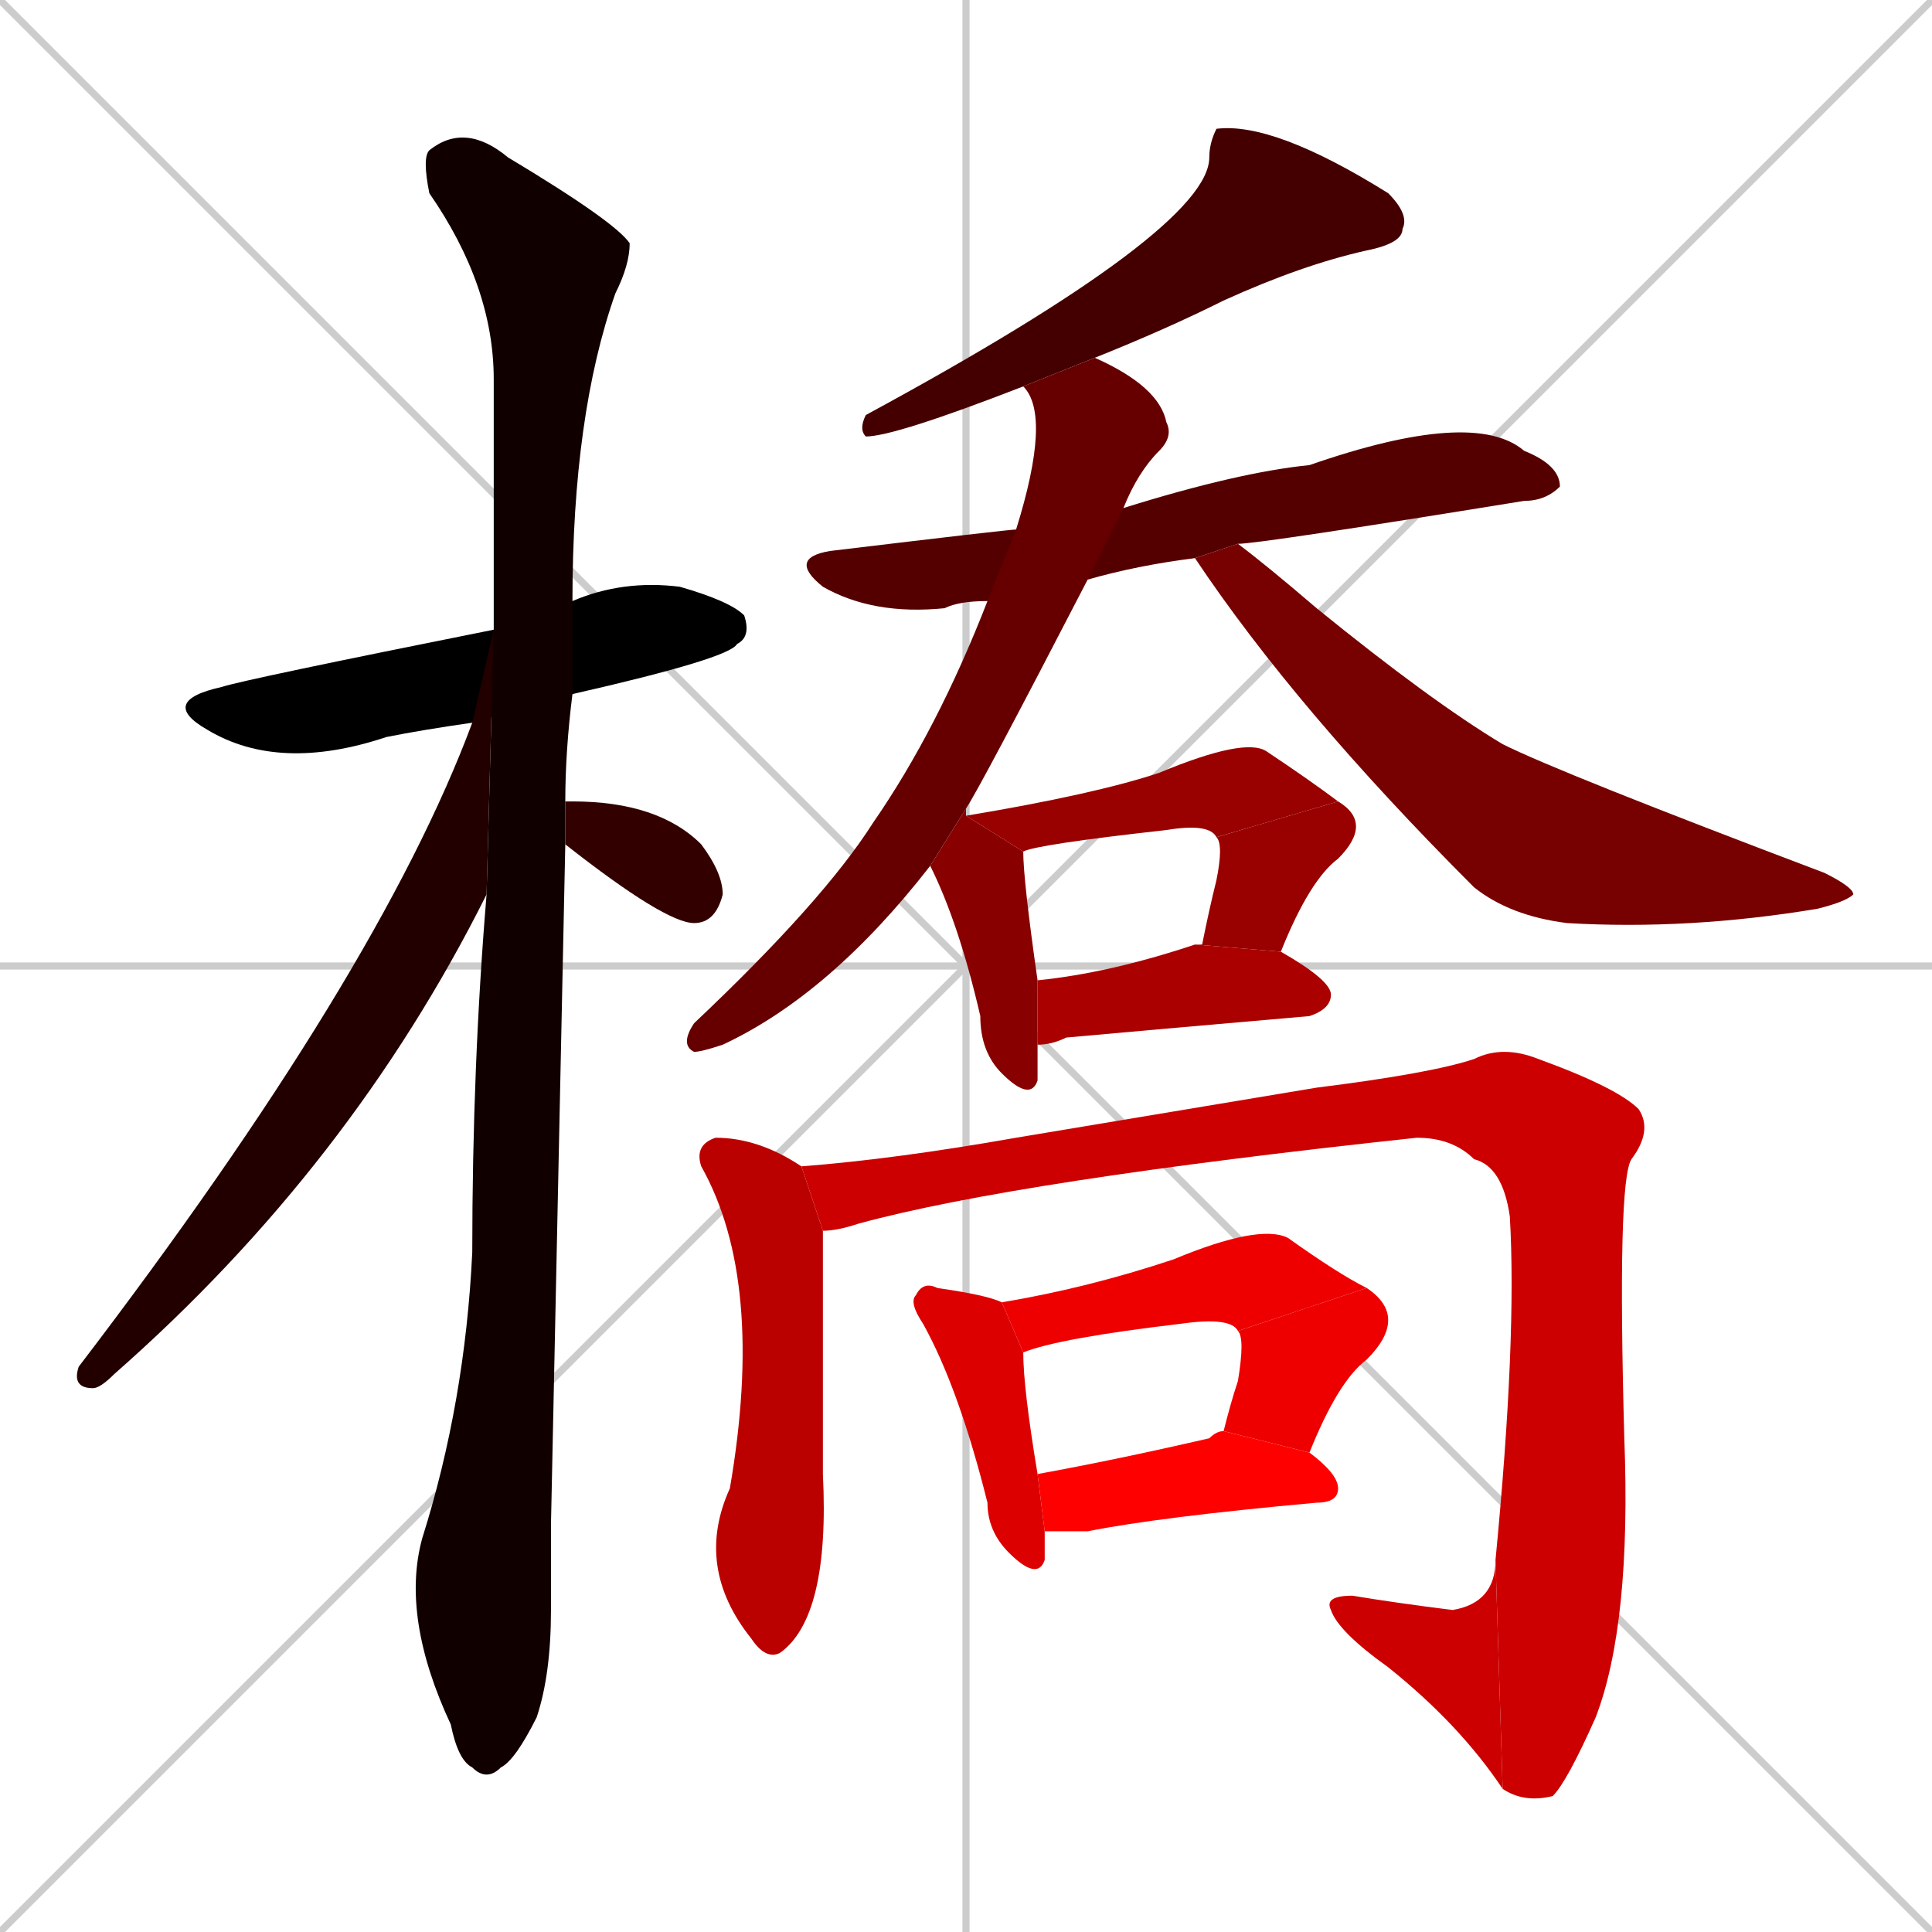 <svg xmlns="http://www.w3.org/2000/svg" xmlns:xlink="http://www.w3.org/1999/xlink" width="270" height="270"><path d="M 0 0 L 270 270 M 270 0 L 0 270 M 135 0 L 135 270 M 0 135 L 270 135" stroke="#CCCCCC" /><path d="M 66 101 Q 59 102 54 103 Q 39 108 29 102 Q 22 98 31 96 Q 34 95 69 88 L 80 84 Q 87 81 95 82 Q 102 84 104 86 Q 105 89 103 90 Q 102 92 80 97" fill="#000000" /><path d="M 77 213 L 77 225 Q 77 234 75 240 Q 72 246 70 247 Q 68 249 66 247 Q 64 246 63 241 Q 56 226 59 215 Q 65 196 66 175 Q 66 149 68 125 L 69 88 Q 69 69 69 53 Q 69 40 60 27 Q 59 22 60 21 Q 65 17 71 22 Q 86 31 88 34 Q 88 37 86 41 Q 80 58 80 84 L 80 97 Q 79 105 79 112 L 79 118 L 79 118" fill="#110000" /><path d="M 68 125 Q 49 163 16 192 Q 14 194 13 194 Q 10 194 11 191 Q 53 136 66 101 L 69 88" fill="#220000" /><path d="M 79 112 Q 79 112 80 112 Q 92 112 98 118 Q 101 122 101 125 Q 100 129 97 129 Q 93 129 79 118" fill="#330000" /><path d="M 143 54 Q 125 61 121 61 Q 120 60 121 58 Q 169 32 169 22 Q 169 20 170 18 Q 178 17 194 27 Q 197 30 196 32 Q 196 34 191 35 Q 182 37 171 42 Q 163 46 153 50" fill="#440000" /><path d="M 138 84 Q 134 84 132 85 Q 122 86 115 82 Q 110 78 116 77 Q 141 74 142 74 L 157 71 Q 173 66 183 65 Q 206 57 213 63 Q 218 65 218 68 Q 216 70 213 70 Q 176 76 173 76 L 167 78 Q 159 79 152 81" fill="#550000" /><path d="M 130 121 Q 116 139 101 146 Q 98 147 97 147 Q 95 146 97 143 Q 115 126 122 115 Q 131 102 138 84 L 142 74 Q 147 58 143 54 L 153 50 Q 162 54 163 59 Q 164 61 162 63 Q 159 66 157 71 L 152 81 Q 137 110 135 113" fill="#660000" /><path d="M 173 76 Q 177 79 184 85 Q 200 98 210 104 Q 218 108 255 122 Q 259 124 259 125 Q 258 126 254 127 Q 236 130 219 129 Q 211 128 206 124 Q 181 99 167 78" fill="#770000" /><path d="M 145 149 L 145 151 Q 144 154 140 150 Q 137 147 137 142 Q 134 129 130 121 L 135 113 Q 135 113 135 114 L 143 119 Q 143 123 145 137 L 145 146" fill="#880000" /><path d="M 170 117 Q 169 115 163 116 Q 145 118 143 119 L 135 114 Q 153 111 162 108 Q 174 103 177 105 Q 183 109 187 112" fill="#990000" /><path d="M 167 132 L 168 132 Q 169 127 170 123 Q 171 118 170 117 L 187 112 Q 192 115 187 120 Q 183 123 179 133" fill="#990000" /><path d="M 145 137 Q 155 136 167 132 L 179 133 Q 186 137 186 139 Q 186 141 183 142 Q 160 144 149 145 Q 147 146 145 146" fill="#aa0000" /><path d="M 115 180 L 115 206 Q 116 226 109 231 Q 107 232 105 229 L 105 229 Q 97 219 102 208 Q 107 179 98 163 Q 97 160 100 159 Q 106 159 112 163 L 115 172" fill="#bb0000" /><path d="M 112 163 Q 125 162 142 159 Q 160 156 184 152 Q 200 150 206 148 Q 210 146 215 148 Q 226 152 229 155 Q 231 158 228 162 L 206 162 Q 203 159 198 159 Q 142 165 120 171 Q 117 172 115 172" fill="#cc0000" /><path d="M 228 162 Q 226 165 227 201 Q 228 227 223 240 Q 219 249 217 251 Q 213 252 210 250 L 209 218 Q 212 187 211 170 Q 210 163 206 162" fill="#cc0000" /><path d="M 210 250 Q 204 241 194 233 Q 187 228 186 225 Q 185 223 189 223 Q 195 224 203 225 Q 209 224 209 218" fill="#cc0000" /><path d="M 146 217 L 146 218 Q 145 221 141 217 Q 138 214 138 210 Q 134 194 129 185 Q 127 182 128 181 Q 129 179 131 180 Q 138 181 140 182 L 143 189 Q 143 194 145 206 L 146 214" fill="#dd0000" /><path d="M 140 182 Q 152 180 164 176 Q 176 171 180 173 Q 187 178 191 180 L 173 186 Q 172 184 165 185 Q 148 187 143 189" fill="#ee0000" /><path d="M 171 200 Q 172 196 173 193 Q 174 187 173 186 L 191 180 Q 197 184 191 190 Q 187 193 183 203" fill="#ee0000" /><path d="M 145 206 Q 156 204 169 201 Q 170 200 171 200 L 183 203 Q 187 206 187 208 Q 187 210 184 210 Q 162 212 152 214 Q 149 214 146 214" fill="#ff0000" /></svg>